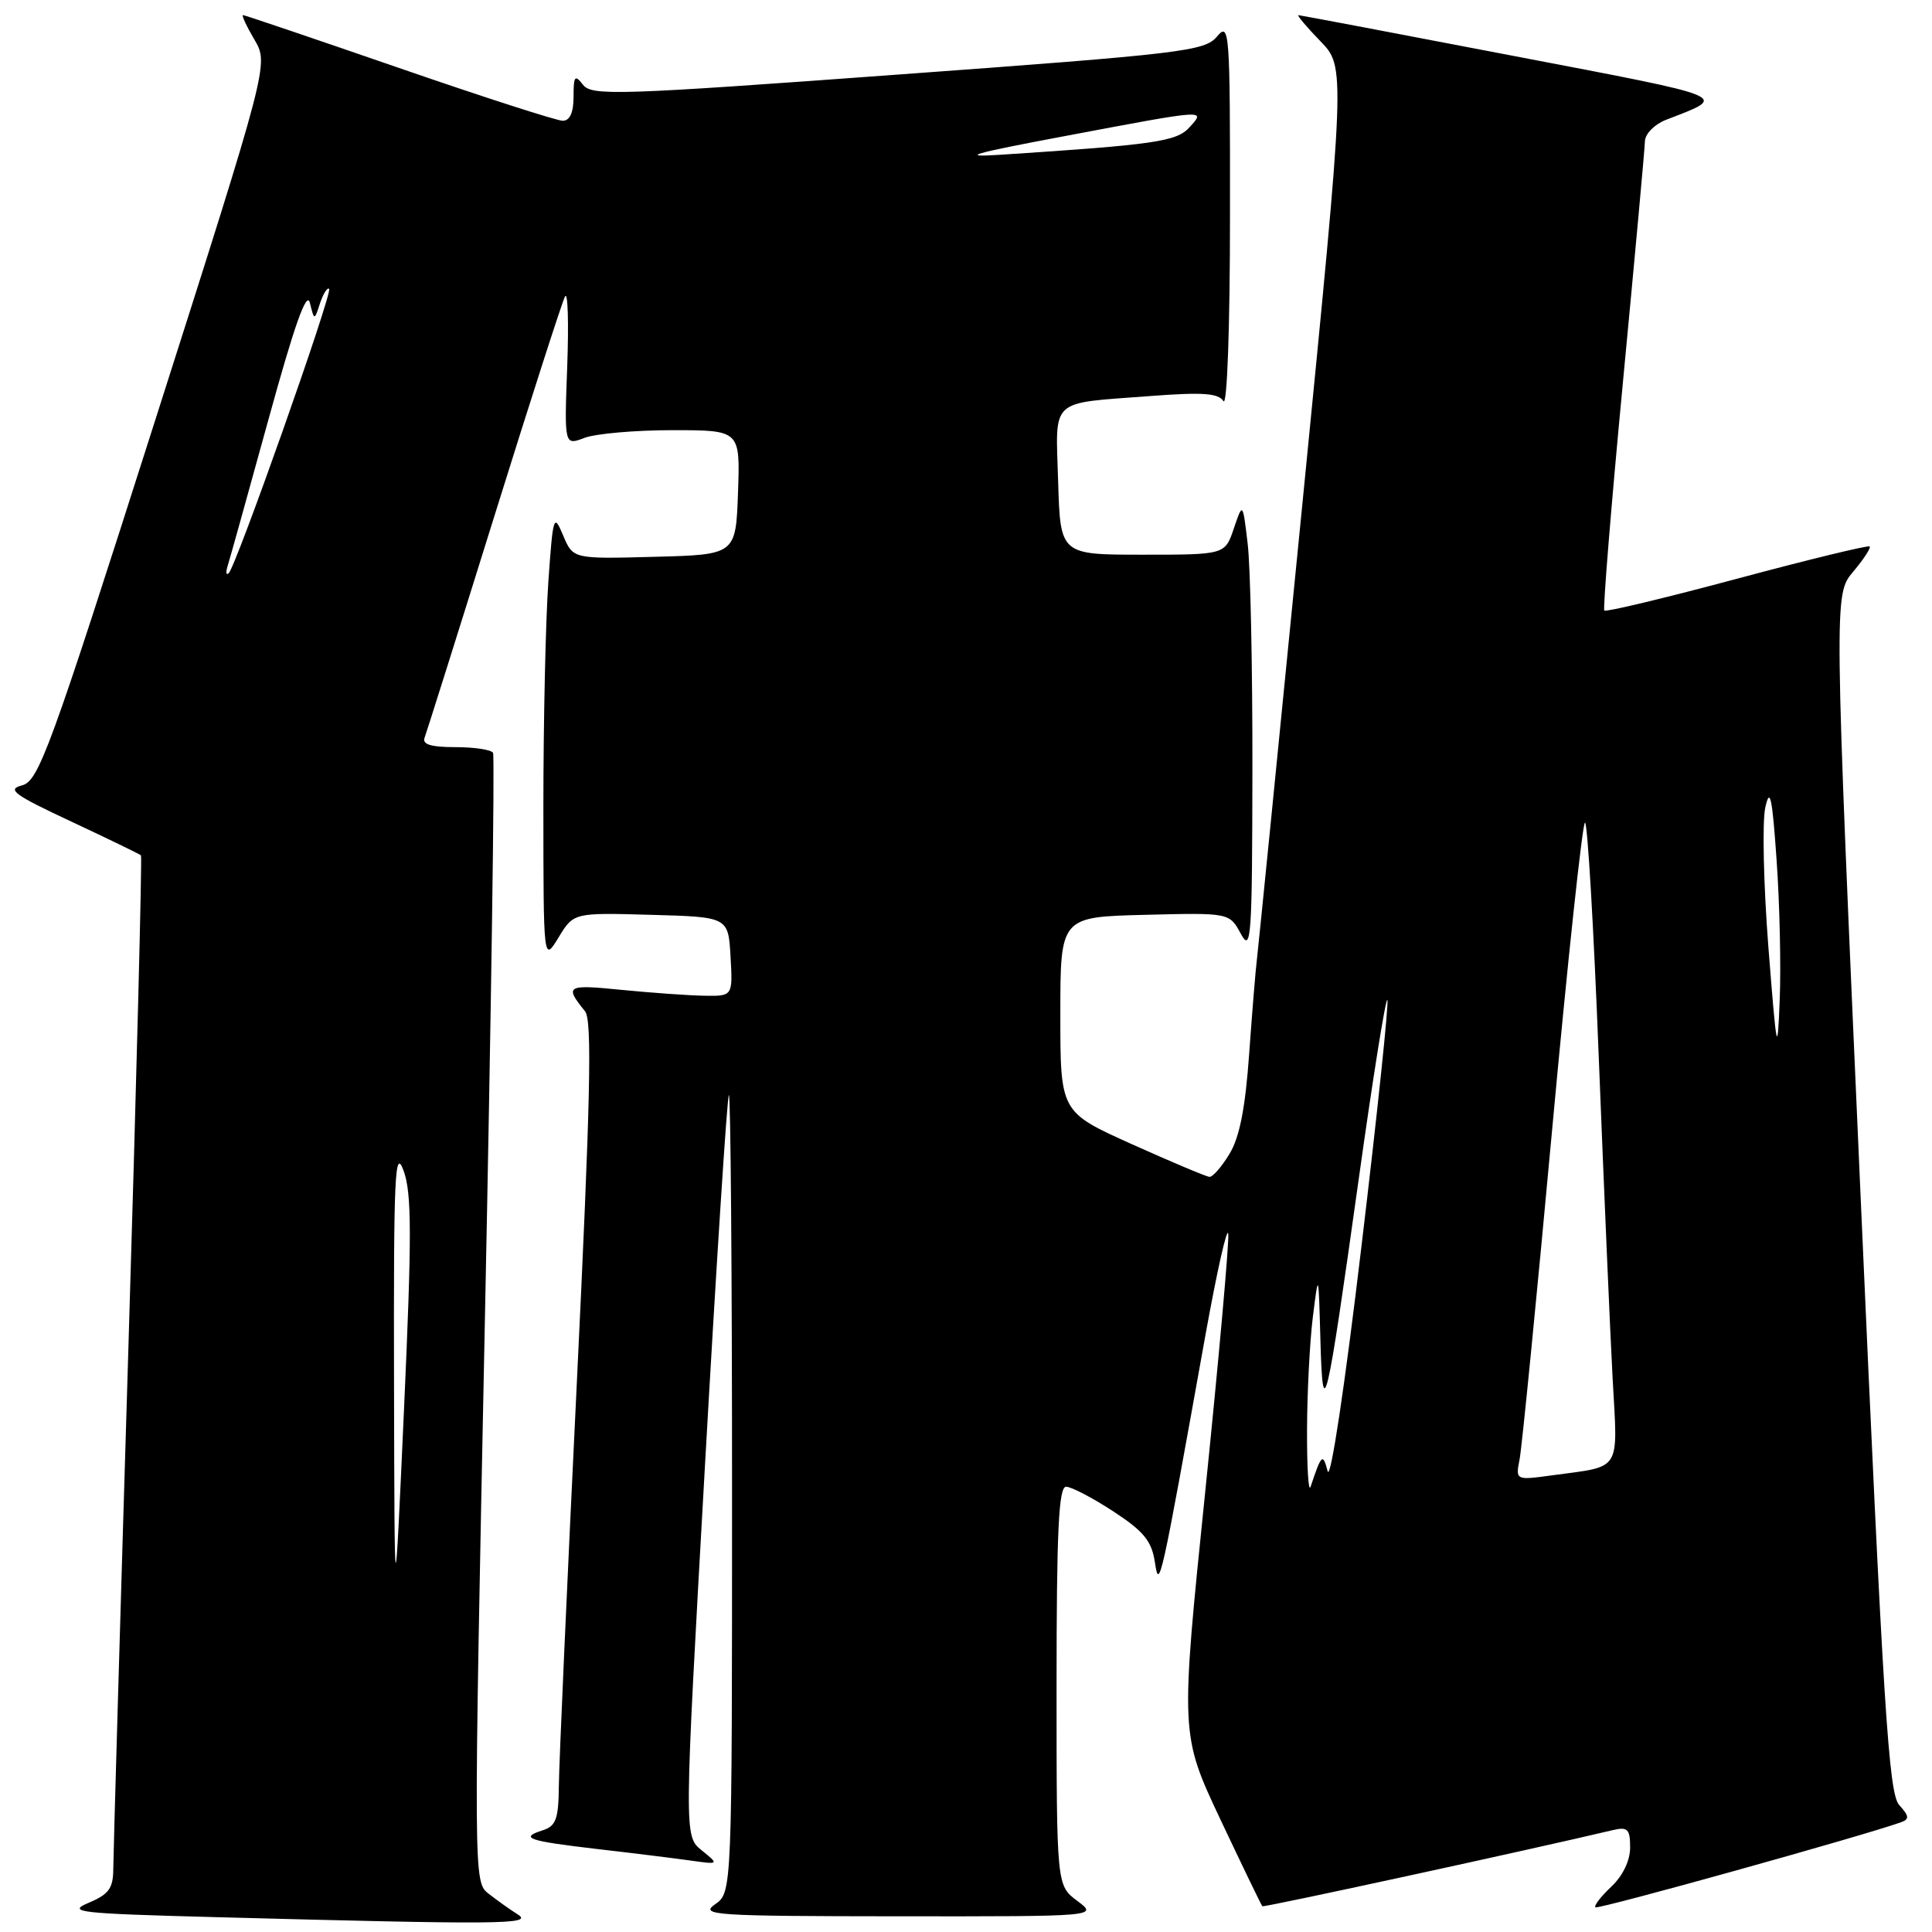 <?xml version="1.0" encoding="UTF-8" standalone="no"?>
<!DOCTYPE svg PUBLIC "-//W3C//DTD SVG 1.1//EN" "http://www.w3.org/Graphics/SVG/1.1/DTD/svg11.dtd" >
<svg xmlns="http://www.w3.org/2000/svg" xmlns:xlink="http://www.w3.org/1999/xlink" version="1.1" viewBox="0 0 256 256">
 <g >
 <path fill="currentColor"
d=" M 68.63 253.69 C 67.60 253.04 65.86 251.80 64.75 250.93 C 62.74 249.37 62.74 249.25 64.25 174.93 C 65.09 134.00 65.57 100.16 65.33 99.75 C 65.08 99.34 62.84 99.00 60.33 99.00 C 57.11 99.00 55.92 98.64 56.26 97.75 C 56.52 97.06 60.67 83.90 65.47 68.50 C 70.27 53.10 74.50 39.95 74.87 39.28 C 75.25 38.61 75.37 42.78 75.16 48.55 C 74.77 59.04 74.77 59.04 77.45 58.02 C 78.92 57.46 84.17 57.00 89.11 57.00 C 98.08 57.00 98.08 57.00 97.79 65.25 C 97.50 73.50 97.50 73.50 86.72 73.78 C 75.93 74.07 75.93 74.07 74.62 70.95 C 73.37 67.98 73.28 68.28 72.66 77.07 C 72.30 82.15 72.00 95.58 72.00 106.90 C 72.01 127.50 72.01 127.50 74.01 124.22 C 76.01 120.93 76.01 120.93 86.26 121.22 C 96.50 121.50 96.50 121.50 96.80 126.75 C 97.10 132.00 97.10 132.00 93.30 131.94 C 91.21 131.90 86.27 131.55 82.33 131.16 C 75.06 130.43 74.77 130.60 77.52 134.00 C 78.48 135.18 78.25 145.65 76.42 183.50 C 75.14 209.90 74.07 233.83 74.05 236.68 C 74.01 241.03 73.66 241.97 71.92 242.52 C 68.77 243.53 69.94 243.93 79.09 245.00 C 83.72 245.53 89.26 246.22 91.41 246.52 C 95.31 247.07 95.31 247.07 92.98 245.18 C 90.64 243.29 90.64 243.29 93.40 194.40 C 94.92 167.51 96.35 145.32 96.58 145.09 C 96.81 144.86 97.00 168.54 97.00 197.71 C 97.00 250.76 97.00 250.76 94.75 252.33 C 92.68 253.77 94.63 253.90 119.00 253.92 C 145.50 253.94 145.50 253.94 142.75 251.88 C 140.00 249.83 140.00 249.83 140.00 223.42 C 140.00 202.82 140.28 197.00 141.26 197.00 C 141.96 197.00 144.77 198.47 147.51 200.26 C 151.56 202.91 152.60 204.18 153.03 207.01 C 153.61 210.81 153.76 210.14 159.71 177.00 C 161.25 168.47 162.61 162.40 162.75 163.50 C 162.88 164.60 161.51 179.97 159.70 197.65 C 156.40 229.81 156.40 229.81 161.71 241.09 C 164.64 247.29 167.14 252.47 167.27 252.59 C 167.45 252.77 202.71 245.11 213.75 242.49 C 215.68 242.04 216.00 242.37 216.00 244.81 C 216.00 246.55 215.03 248.56 213.50 250.00 C 212.13 251.29 211.18 252.52 211.40 252.73 C 211.72 253.05 246.88 243.26 251.89 241.46 C 253.03 241.05 252.98 240.64 251.65 239.17 C 250.26 237.63 249.55 226.45 246.52 158.08 C 243.01 78.78 243.01 78.78 245.55 75.76 C 246.94 74.11 247.93 72.60 247.74 72.41 C 247.56 72.22 239.65 74.14 230.18 76.68 C 220.71 79.22 212.79 81.12 212.58 80.90 C 212.38 80.68 213.49 67.00 215.06 50.50 C 216.63 34.00 217.94 19.70 217.96 18.73 C 217.98 17.74 219.22 16.48 220.75 15.88 C 229.03 12.66 229.96 13.04 200.50 7.40 C 185.10 4.44 172.30 2.02 172.05 2.01 C 171.81 2.01 173.11 3.55 174.95 5.45 C 178.29 8.89 178.29 8.89 172.58 66.70 C 169.44 98.49 166.73 125.62 166.56 127.00 C 166.38 128.38 165.92 134.07 165.52 139.65 C 165.01 146.83 164.25 150.71 162.91 152.90 C 161.88 154.61 160.69 155.97 160.26 155.94 C 159.84 155.91 155.22 153.97 150.00 151.62 C 140.50 147.35 140.50 147.35 140.50 134.43 C 140.50 121.50 140.50 121.50 151.70 121.22 C 162.90 120.94 162.90 120.94 164.41 123.72 C 165.79 126.26 165.92 124.41 165.95 102.00 C 165.97 88.53 165.69 75.03 165.32 72.02 C 164.67 66.54 164.67 66.54 163.49 70.02 C 162.32 73.50 162.32 73.50 151.41 73.50 C 140.50 73.50 140.50 73.50 140.21 63.83 C 139.88 52.60 138.91 53.51 152.38 52.48 C 159.32 51.95 161.44 52.09 162.11 53.15 C 162.60 53.92 162.98 43.37 162.98 28.64 C 163.00 3.89 162.92 2.87 161.25 4.85 C 159.62 6.78 156.76 7.12 119.00 9.88 C 81.82 12.61 78.40 12.72 77.25 11.23 C 76.17 9.84 76.00 10.06 76.00 12.81 C 76.00 14.92 75.51 16.00 74.56 16.00 C 73.77 16.00 64.00 12.85 52.86 9.00 C 41.71 5.15 32.42 2.00 32.20 2.00 C 31.98 2.00 32.66 3.46 33.71 5.25 C 35.62 8.50 35.62 8.50 20.47 55.98 C 6.58 99.52 5.12 103.50 2.91 104.07 C 0.86 104.59 1.85 105.31 9.44 108.86 C 14.36 111.16 18.51 113.18 18.68 113.34 C 18.84 113.51 18.09 143.08 17.00 179.07 C 15.91 215.06 15.02 245.91 15.01 247.63 C 15.00 250.21 14.43 251.00 11.75 252.13 C 8.80 253.37 10.36 253.55 28.50 254.03 C 66.34 255.04 70.69 255.00 68.63 253.69 Z  M 52.21 183.00 C 52.15 155.74 52.32 151.98 53.47 155.10 C 54.56 158.08 54.58 163.55 53.54 186.60 C 52.28 214.50 52.28 214.50 52.21 183.00 Z  M 173.19 189.50 C 173.20 184.55 173.55 177.80 173.96 174.50 C 174.71 168.50 174.71 168.50 174.96 177.50 C 175.27 188.93 175.72 187.06 180.03 156.29 C 181.89 142.98 183.60 132.27 183.83 132.50 C 184.06 132.73 182.52 147.42 180.40 165.15 C 178.20 183.68 176.29 196.34 175.92 194.94 C 175.28 192.51 175.11 192.66 173.66 197.00 C 173.38 197.82 173.17 194.45 173.19 189.50 Z  M 201.36 193.33 C 201.66 191.77 203.60 172.16 205.66 149.75 C 207.72 127.34 209.69 109.00 210.02 109.00 C 210.36 109.00 211.18 123.06 211.85 140.25 C 212.53 157.44 213.35 176.51 213.68 182.64 C 214.37 195.20 214.98 194.22 205.65 195.49 C 200.81 196.15 200.81 196.15 201.36 193.33 Z  M 234.32 125.50 C 233.68 117.25 233.49 108.92 233.91 107.00 C 234.53 104.20 234.83 105.60 235.41 114.00 C 235.82 119.78 236.00 128.10 235.82 132.50 C 235.52 139.99 235.43 139.55 234.32 125.50 Z  M 30.16 75.00 C 30.43 74.17 32.85 65.46 35.56 55.63 C 39.01 43.07 40.64 38.46 41.06 40.13 C 41.65 42.50 41.65 42.50 42.41 40.17 C 42.84 38.90 43.38 38.04 43.61 38.28 C 44.10 38.77 31.25 75.13 30.30 75.96 C 29.96 76.26 29.90 75.83 30.16 75.00 Z  M 141.00 18.05 C 160.08 14.45 159.79 14.47 157.61 16.87 C 155.91 18.76 153.04 19.17 132.50 20.51 C 126.99 20.87 128.80 20.34 141.00 18.05 Z "/>
</g>
</svg>